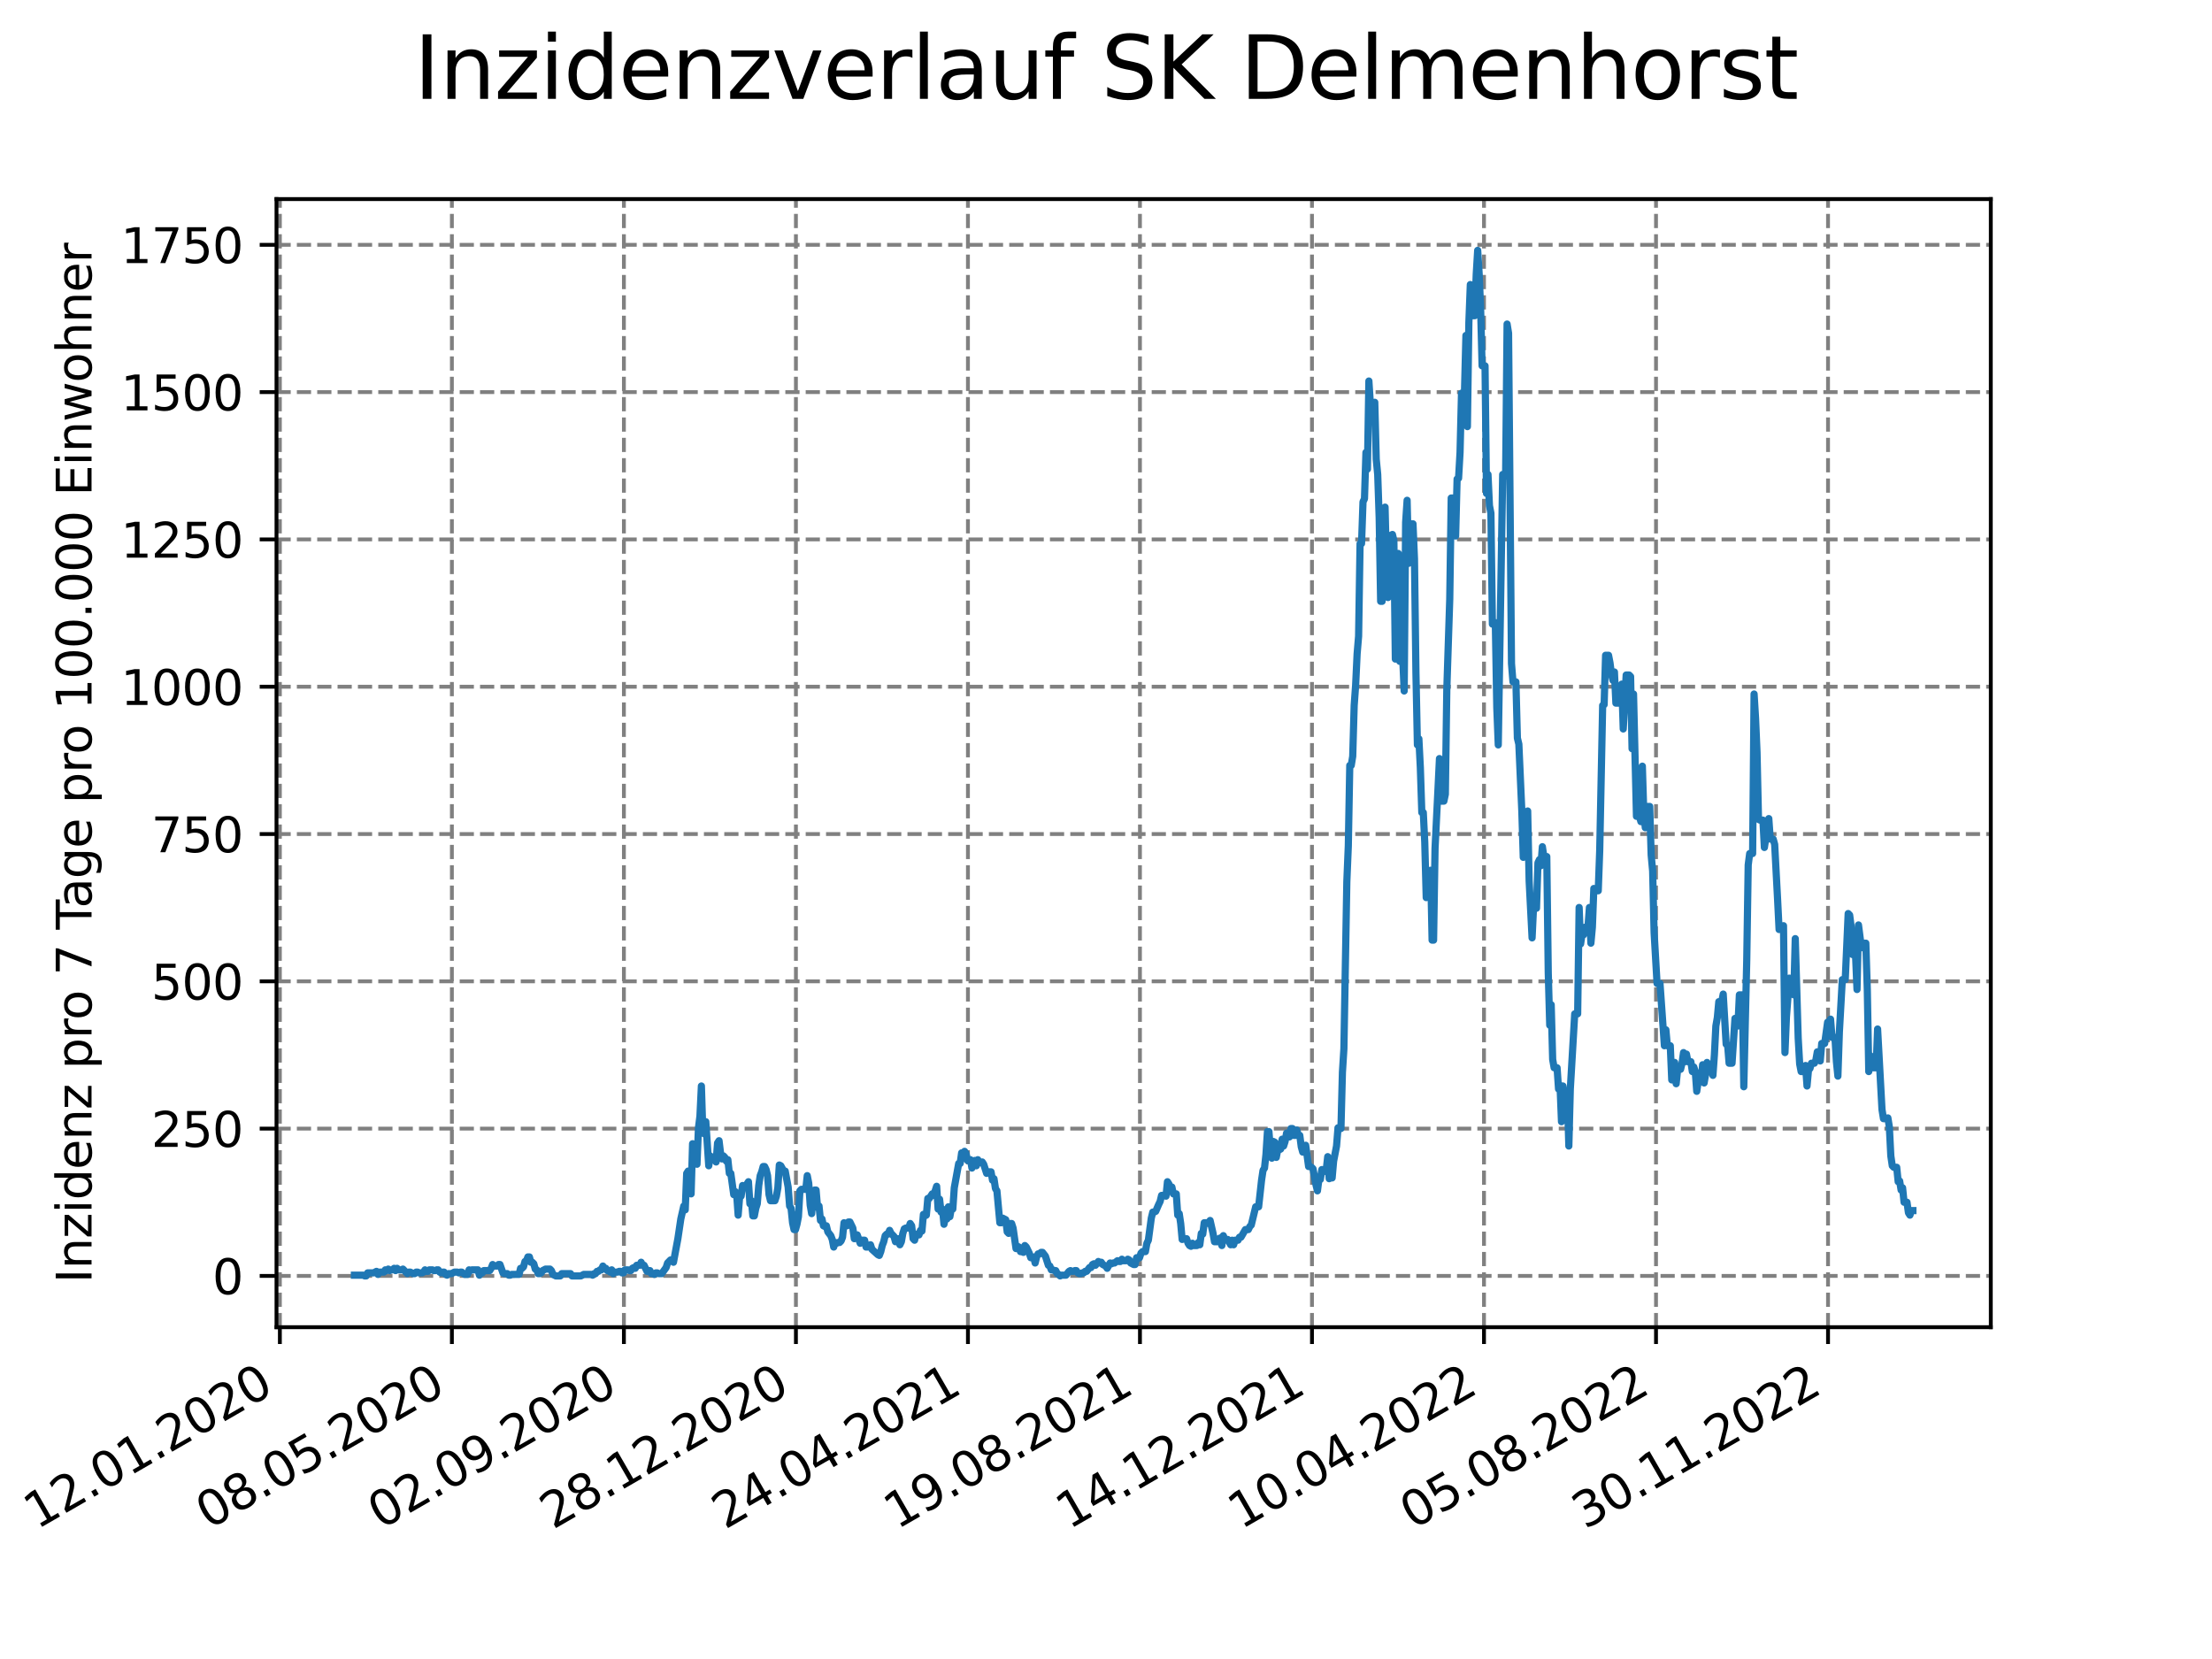 <?xml version="1.0" encoding="utf-8" standalone="no"?>
<!DOCTYPE svg PUBLIC "-//W3C//DTD SVG 1.1//EN"
  "http://www.w3.org/Graphics/SVG/1.1/DTD/svg11.dtd">
<svg xmlns:xlink="http://www.w3.org/1999/xlink" width="460.8pt" height="345.6pt" viewBox="0 0 460.8 345.6" xmlns="http://www.w3.org/2000/svg" version="1.1">
 <defs>
  <style type="text/css">*{stroke-linejoin: round; stroke-linecap: butt}</style>
 </defs>
 <g id="figure_1">
  <g id="patch_1">
   <path d="M 0 345.6 
L 460.8 345.6 
L 460.8 0 
L 0 0 
z
" style="fill: #ffffff"/>
  </g>
  <g id="axes_1">
   <g id="patch_2">
    <path d="M 57.6 276.48 
L 414.72 276.48 
L 414.72 41.472 
L 57.6 41.472 
z
" style="fill: #ffffff"/>
   </g>
   <g id="matplotlib.axis_1">
    <g id="xtick_1">
     <g id="line2d_1">
      <path d="M 58.302 276.48 
L 58.302 41.472 
" clip-path="url(#p09c50f0d40)" style="fill: none; stroke-dasharray: 2.96,1.28; stroke-dashoffset: 0; stroke: #808080; stroke-width: 0.8"/>
     </g>
     <g id="line2d_2">
      <defs>
       <path id="m607dbea202" d="M 0 0 
L 0 3.5 
" style="stroke: #000000; stroke-width: 0.8"/>
      </defs>
      <g>
       <use xlink:href="#m607dbea202" x="58.302" y="276.48" style="stroke: #000000; stroke-width: 0.8"/>
      </g>
     </g>
     <g id="text_1">
      <!-- 12.01.2020 -->
      <g transform="translate(7.677 318.689) rotate(-30) scale(0.1 -0.1)">
       <defs>
        <path id="DejaVuSans-31" d="M 794 531 
L 1825 531 
L 1825 4091 
L 703 3866 
L 703 4441 
L 1819 4666 
L 2450 4666 
L 2450 531 
L 3481 531 
L 3481 0 
L 794 0 
L 794 531 
z
" transform="scale(0.016)"/>
        <path id="DejaVuSans-32" d="M 1228 531 
L 3431 531 
L 3431 0 
L 469 0 
L 469 531 
Q 828 903 1448 1529 
Q 2069 2156 2228 2338 
Q 2531 2678 2651 2914 
Q 2772 3150 2772 3378 
Q 2772 3750 2511 3984 
Q 2250 4219 1831 4219 
Q 1534 4219 1204 4116 
Q 875 4013 500 3803 
L 500 4441 
Q 881 4594 1212 4672 
Q 1544 4750 1819 4750 
Q 2544 4750 2975 4387 
Q 3406 4025 3406 3419 
Q 3406 3131 3298 2873 
Q 3191 2616 2906 2266 
Q 2828 2175 2409 1742 
Q 1991 1309 1228 531 
z
" transform="scale(0.016)"/>
        <path id="DejaVuSans-2e" d="M 684 794 
L 1344 794 
L 1344 0 
L 684 0 
L 684 794 
z
" transform="scale(0.016)"/>
        <path id="DejaVuSans-30" d="M 2034 4250 
Q 1547 4250 1301 3770 
Q 1056 3291 1056 2328 
Q 1056 1369 1301 889 
Q 1547 409 2034 409 
Q 2525 409 2770 889 
Q 3016 1369 3016 2328 
Q 3016 3291 2770 3770 
Q 2525 4250 2034 4250 
z
M 2034 4750 
Q 2819 4750 3233 4129 
Q 3647 3509 3647 2328 
Q 3647 1150 3233 529 
Q 2819 -91 2034 -91 
Q 1250 -91 836 529 
Q 422 1150 422 2328 
Q 422 3509 836 4129 
Q 1250 4750 2034 4750 
z
" transform="scale(0.016)"/>
       </defs>
       <use xlink:href="#DejaVuSans-31"/>
       <use xlink:href="#DejaVuSans-32" x="63.623"/>
       <use xlink:href="#DejaVuSans-2e" x="127.246"/>
       <use xlink:href="#DejaVuSans-30" x="159.033"/>
       <use xlink:href="#DejaVuSans-31" x="222.656"/>
       <use xlink:href="#DejaVuSans-2e" x="286.279"/>
       <use xlink:href="#DejaVuSans-32" x="318.066"/>
       <use xlink:href="#DejaVuSans-30" x="381.689"/>
       <use xlink:href="#DejaVuSans-32" x="445.312"/>
       <use xlink:href="#DejaVuSans-30" x="508.936"/>
      </g>
     </g>
    </g>
    <g id="xtick_2">
     <g id="line2d_3">
      <path d="M 94.136 276.48 
L 94.136 41.472 
" clip-path="url(#p09c50f0d40)" style="fill: none; stroke-dasharray: 2.96,1.28; stroke-dashoffset: 0; stroke: #808080; stroke-width: 0.8"/>
     </g>
     <g id="line2d_4">
      <g>
       <use xlink:href="#m607dbea202" x="94.136" y="276.48" style="stroke: #000000; stroke-width: 0.8"/>
      </g>
     </g>
     <g id="text_2">
      <!-- 08.05.2020 -->
      <g transform="translate(43.511 318.689) rotate(-30) scale(0.1 -0.1)">
       <defs>
        <path id="DejaVuSans-38" d="M 2034 2216 
Q 1584 2216 1326 1975 
Q 1069 1734 1069 1313 
Q 1069 891 1326 650 
Q 1584 409 2034 409 
Q 2484 409 2743 651 
Q 3003 894 3003 1313 
Q 3003 1734 2745 1975 
Q 2488 2216 2034 2216 
z
M 1403 2484 
Q 997 2584 770 2862 
Q 544 3141 544 3541 
Q 544 4100 942 4425 
Q 1341 4750 2034 4750 
Q 2731 4750 3128 4425 
Q 3525 4100 3525 3541 
Q 3525 3141 3298 2862 
Q 3072 2584 2669 2484 
Q 3125 2378 3379 2068 
Q 3634 1759 3634 1313 
Q 3634 634 3220 271 
Q 2806 -91 2034 -91 
Q 1263 -91 848 271 
Q 434 634 434 1313 
Q 434 1759 690 2068 
Q 947 2378 1403 2484 
z
M 1172 3481 
Q 1172 3119 1398 2916 
Q 1625 2713 2034 2713 
Q 2441 2713 2670 2916 
Q 2900 3119 2900 3481 
Q 2900 3844 2670 4047 
Q 2441 4250 2034 4250 
Q 1625 4250 1398 4047 
Q 1172 3844 1172 3481 
z
" transform="scale(0.016)"/>
        <path id="DejaVuSans-35" d="M 691 4666 
L 3169 4666 
L 3169 4134 
L 1269 4134 
L 1269 2991 
Q 1406 3038 1543 3061 
Q 1681 3084 1819 3084 
Q 2600 3084 3056 2656 
Q 3513 2228 3513 1497 
Q 3513 744 3044 326 
Q 2575 -91 1722 -91 
Q 1428 -91 1123 -41 
Q 819 9 494 109 
L 494 744 
Q 775 591 1075 516 
Q 1375 441 1709 441 
Q 2250 441 2565 725 
Q 2881 1009 2881 1497 
Q 2881 1984 2565 2268 
Q 2250 2553 1709 2553 
Q 1456 2553 1204 2497 
Q 953 2441 691 2322 
L 691 4666 
z
" transform="scale(0.016)"/>
       </defs>
       <use xlink:href="#DejaVuSans-30"/>
       <use xlink:href="#DejaVuSans-38" x="63.623"/>
       <use xlink:href="#DejaVuSans-2e" x="127.246"/>
       <use xlink:href="#DejaVuSans-30" x="159.033"/>
       <use xlink:href="#DejaVuSans-35" x="222.656"/>
       <use xlink:href="#DejaVuSans-2e" x="286.279"/>
       <use xlink:href="#DejaVuSans-32" x="318.066"/>
       <use xlink:href="#DejaVuSans-30" x="381.689"/>
       <use xlink:href="#DejaVuSans-32" x="445.312"/>
       <use xlink:href="#DejaVuSans-30" x="508.936"/>
      </g>
     </g>
    </g>
    <g id="xtick_3">
     <g id="line2d_5">
      <path d="M 129.971 276.48 
L 129.971 41.472 
" clip-path="url(#p09c50f0d40)" style="fill: none; stroke-dasharray: 2.96,1.28; stroke-dashoffset: 0; stroke: #808080; stroke-width: 0.8"/>
     </g>
     <g id="line2d_6">
      <g>
       <use xlink:href="#m607dbea202" x="129.971" y="276.48" style="stroke: #000000; stroke-width: 0.8"/>
      </g>
     </g>
     <g id="text_3">
      <!-- 02.09.2020 -->
      <g transform="translate(79.346 318.689) rotate(-30) scale(0.1 -0.1)">
       <defs>
        <path id="DejaVuSans-39" d="M 703 97 
L 703 672 
Q 941 559 1184 500 
Q 1428 441 1663 441 
Q 2288 441 2617 861 
Q 2947 1281 2994 2138 
Q 2813 1869 2534 1725 
Q 2256 1581 1919 1581 
Q 1219 1581 811 2004 
Q 403 2428 403 3163 
Q 403 3881 828 4315 
Q 1253 4750 1959 4750 
Q 2769 4750 3195 4129 
Q 3622 3509 3622 2328 
Q 3622 1225 3098 567 
Q 2575 -91 1691 -91 
Q 1453 -91 1209 -44 
Q 966 3 703 97 
z
M 1959 2075 
Q 2384 2075 2632 2365 
Q 2881 2656 2881 3163 
Q 2881 3666 2632 3958 
Q 2384 4250 1959 4250 
Q 1534 4250 1286 3958 
Q 1038 3666 1038 3163 
Q 1038 2656 1286 2365 
Q 1534 2075 1959 2075 
z
" transform="scale(0.016)"/>
       </defs>
       <use xlink:href="#DejaVuSans-30"/>
       <use xlink:href="#DejaVuSans-32" x="63.623"/>
       <use xlink:href="#DejaVuSans-2e" x="127.246"/>
       <use xlink:href="#DejaVuSans-30" x="159.033"/>
       <use xlink:href="#DejaVuSans-39" x="222.656"/>
       <use xlink:href="#DejaVuSans-2e" x="286.279"/>
       <use xlink:href="#DejaVuSans-32" x="318.066"/>
       <use xlink:href="#DejaVuSans-30" x="381.689"/>
       <use xlink:href="#DejaVuSans-32" x="445.312"/>
       <use xlink:href="#DejaVuSans-30" x="508.936"/>
      </g>
     </g>
    </g>
    <g id="xtick_4">
     <g id="line2d_7">
      <path d="M 165.805 276.48 
L 165.805 41.472 
" clip-path="url(#p09c50f0d40)" style="fill: none; stroke-dasharray: 2.96,1.28; stroke-dashoffset: 0; stroke: #808080; stroke-width: 0.8"/>
     </g>
     <g id="line2d_8">
      <g>
       <use xlink:href="#m607dbea202" x="165.805" y="276.48" style="stroke: #000000; stroke-width: 0.8"/>
      </g>
     </g>
     <g id="text_4">
      <!-- 28.12.2020 -->
      <g transform="translate(115.18 318.689) rotate(-30) scale(0.1 -0.1)">
       <use xlink:href="#DejaVuSans-32"/>
       <use xlink:href="#DejaVuSans-38" x="63.623"/>
       <use xlink:href="#DejaVuSans-2e" x="127.246"/>
       <use xlink:href="#DejaVuSans-31" x="159.033"/>
       <use xlink:href="#DejaVuSans-32" x="222.656"/>
       <use xlink:href="#DejaVuSans-2e" x="286.279"/>
       <use xlink:href="#DejaVuSans-32" x="318.066"/>
       <use xlink:href="#DejaVuSans-30" x="381.689"/>
       <use xlink:href="#DejaVuSans-32" x="445.312"/>
       <use xlink:href="#DejaVuSans-30" x="508.936"/>
      </g>
     </g>
    </g>
    <g id="xtick_5">
     <g id="line2d_9">
      <path d="M 201.64 276.48 
L 201.64 41.472 
" clip-path="url(#p09c50f0d40)" style="fill: none; stroke-dasharray: 2.96,1.28; stroke-dashoffset: 0; stroke: #808080; stroke-width: 0.8"/>
     </g>
     <g id="line2d_10">
      <g>
       <use xlink:href="#m607dbea202" x="201.64" y="276.48" style="stroke: #000000; stroke-width: 0.8"/>
      </g>
     </g>
     <g id="text_5">
      <!-- 24.04.2021 -->
      <g transform="translate(151.015 318.689) rotate(-30) scale(0.1 -0.1)">
       <defs>
        <path id="DejaVuSans-34" d="M 2419 4116 
L 825 1625 
L 2419 1625 
L 2419 4116 
z
M 2253 4666 
L 3047 4666 
L 3047 1625 
L 3713 1625 
L 3713 1100 
L 3047 1100 
L 3047 0 
L 2419 0 
L 2419 1100 
L 313 1100 
L 313 1709 
L 2253 4666 
z
" transform="scale(0.016)"/>
       </defs>
       <use xlink:href="#DejaVuSans-32"/>
       <use xlink:href="#DejaVuSans-34" x="63.623"/>
       <use xlink:href="#DejaVuSans-2e" x="127.246"/>
       <use xlink:href="#DejaVuSans-30" x="159.033"/>
       <use xlink:href="#DejaVuSans-34" x="222.656"/>
       <use xlink:href="#DejaVuSans-2e" x="286.279"/>
       <use xlink:href="#DejaVuSans-32" x="318.066"/>
       <use xlink:href="#DejaVuSans-30" x="381.689"/>
       <use xlink:href="#DejaVuSans-32" x="445.312"/>
       <use xlink:href="#DejaVuSans-31" x="508.936"/>
      </g>
     </g>
    </g>
    <g id="xtick_6">
     <g id="line2d_11">
      <path d="M 237.474 276.48 
L 237.474 41.472 
" clip-path="url(#p09c50f0d40)" style="fill: none; stroke-dasharray: 2.96,1.28; stroke-dashoffset: 0; stroke: #808080; stroke-width: 0.8"/>
     </g>
     <g id="line2d_12">
      <g>
       <use xlink:href="#m607dbea202" x="237.474" y="276.48" style="stroke: #000000; stroke-width: 0.8"/>
      </g>
     </g>
     <g id="text_6">
      <!-- 19.08.2021 -->
      <g transform="translate(186.849 318.689) rotate(-30) scale(0.1 -0.1)">
       <use xlink:href="#DejaVuSans-31"/>
       <use xlink:href="#DejaVuSans-39" x="63.623"/>
       <use xlink:href="#DejaVuSans-2e" x="127.246"/>
       <use xlink:href="#DejaVuSans-30" x="159.033"/>
       <use xlink:href="#DejaVuSans-38" x="222.656"/>
       <use xlink:href="#DejaVuSans-2e" x="286.279"/>
       <use xlink:href="#DejaVuSans-32" x="318.066"/>
       <use xlink:href="#DejaVuSans-30" x="381.689"/>
       <use xlink:href="#DejaVuSans-32" x="445.312"/>
       <use xlink:href="#DejaVuSans-31" x="508.936"/>
      </g>
     </g>
    </g>
    <g id="xtick_7">
     <g id="line2d_13">
      <path d="M 273.309 276.48 
L 273.309 41.472 
" clip-path="url(#p09c50f0d40)" style="fill: none; stroke-dasharray: 2.96,1.28; stroke-dashoffset: 0; stroke: #808080; stroke-width: 0.8"/>
     </g>
     <g id="line2d_14">
      <g>
       <use xlink:href="#m607dbea202" x="273.309" y="276.48" style="stroke: #000000; stroke-width: 0.8"/>
      </g>
     </g>
     <g id="text_7">
      <!-- 14.12.2021 -->
      <g transform="translate(222.684 318.689) rotate(-30) scale(0.1 -0.1)">
       <use xlink:href="#DejaVuSans-31"/>
       <use xlink:href="#DejaVuSans-34" x="63.623"/>
       <use xlink:href="#DejaVuSans-2e" x="127.246"/>
       <use xlink:href="#DejaVuSans-31" x="159.033"/>
       <use xlink:href="#DejaVuSans-32" x="222.656"/>
       <use xlink:href="#DejaVuSans-2e" x="286.279"/>
       <use xlink:href="#DejaVuSans-32" x="318.066"/>
       <use xlink:href="#DejaVuSans-30" x="381.689"/>
       <use xlink:href="#DejaVuSans-32" x="445.312"/>
       <use xlink:href="#DejaVuSans-31" x="508.936"/>
      </g>
     </g>
    </g>
    <g id="xtick_8">
     <g id="line2d_15">
      <path d="M 309.143 276.48 
L 309.143 41.472 
" clip-path="url(#p09c50f0d40)" style="fill: none; stroke-dasharray: 2.96,1.28; stroke-dashoffset: 0; stroke: #808080; stroke-width: 0.8"/>
     </g>
     <g id="line2d_16">
      <g>
       <use xlink:href="#m607dbea202" x="309.143" y="276.48" style="stroke: #000000; stroke-width: 0.8"/>
      </g>
     </g>
     <g id="text_8">
      <!-- 10.04.2022 -->
      <g transform="translate(258.518 318.689) rotate(-30) scale(0.1 -0.1)">
       <use xlink:href="#DejaVuSans-31"/>
       <use xlink:href="#DejaVuSans-30" x="63.623"/>
       <use xlink:href="#DejaVuSans-2e" x="127.246"/>
       <use xlink:href="#DejaVuSans-30" x="159.033"/>
       <use xlink:href="#DejaVuSans-34" x="222.656"/>
       <use xlink:href="#DejaVuSans-2e" x="286.279"/>
       <use xlink:href="#DejaVuSans-32" x="318.066"/>
       <use xlink:href="#DejaVuSans-30" x="381.689"/>
       <use xlink:href="#DejaVuSans-32" x="445.312"/>
       <use xlink:href="#DejaVuSans-32" x="508.936"/>
      </g>
     </g>
    </g>
    <g id="xtick_9">
     <g id="line2d_17">
      <path d="M 344.978 276.48 
L 344.978 41.472 
" clip-path="url(#p09c50f0d40)" style="fill: none; stroke-dasharray: 2.96,1.28; stroke-dashoffset: 0; stroke: #808080; stroke-width: 0.8"/>
     </g>
     <g id="line2d_18">
      <g>
       <use xlink:href="#m607dbea202" x="344.978" y="276.48" style="stroke: #000000; stroke-width: 0.8"/>
      </g>
     </g>
     <g id="text_9">
      <!-- 05.08.2022 -->
      <g transform="translate(294.353 318.689) rotate(-30) scale(0.1 -0.1)">
       <use xlink:href="#DejaVuSans-30"/>
       <use xlink:href="#DejaVuSans-35" x="63.623"/>
       <use xlink:href="#DejaVuSans-2e" x="127.246"/>
       <use xlink:href="#DejaVuSans-30" x="159.033"/>
       <use xlink:href="#DejaVuSans-38" x="222.656"/>
       <use xlink:href="#DejaVuSans-2e" x="286.279"/>
       <use xlink:href="#DejaVuSans-32" x="318.066"/>
       <use xlink:href="#DejaVuSans-30" x="381.689"/>
       <use xlink:href="#DejaVuSans-32" x="445.312"/>
       <use xlink:href="#DejaVuSans-32" x="508.936"/>
      </g>
     </g>
    </g>
    <g id="xtick_10">
     <g id="line2d_19">
      <path d="M 380.812 276.48 
L 380.812 41.472 
" clip-path="url(#p09c50f0d40)" style="fill: none; stroke-dasharray: 2.96,1.28; stroke-dashoffset: 0; stroke: #808080; stroke-width: 0.8"/>
     </g>
     <g id="line2d_20">
      <g>
       <use xlink:href="#m607dbea202" x="380.812" y="276.48" style="stroke: #000000; stroke-width: 0.8"/>
      </g>
     </g>
     <g id="text_10">
      <!-- 30.11.2022 -->
      <g transform="translate(330.187 318.689) rotate(-30) scale(0.1 -0.1)">
       <defs>
        <path id="DejaVuSans-33" d="M 2597 2516 
Q 3050 2419 3304 2112 
Q 3559 1806 3559 1356 
Q 3559 666 3084 287 
Q 2609 -91 1734 -91 
Q 1441 -91 1130 -33 
Q 819 25 488 141 
L 488 750 
Q 750 597 1062 519 
Q 1375 441 1716 441 
Q 2309 441 2620 675 
Q 2931 909 2931 1356 
Q 2931 1769 2642 2001 
Q 2353 2234 1838 2234 
L 1294 2234 
L 1294 2753 
L 1863 2753 
Q 2328 2753 2575 2939 
Q 2822 3125 2822 3475 
Q 2822 3834 2567 4026 
Q 2313 4219 1838 4219 
Q 1578 4219 1281 4162 
Q 984 4106 628 3988 
L 628 4550 
Q 988 4650 1302 4700 
Q 1616 4750 1894 4750 
Q 2613 4750 3031 4423 
Q 3450 4097 3450 3541 
Q 3450 3153 3228 2886 
Q 3006 2619 2597 2516 
z
" transform="scale(0.016)"/>
       </defs>
       <use xlink:href="#DejaVuSans-33"/>
       <use xlink:href="#DejaVuSans-30" x="63.623"/>
       <use xlink:href="#DejaVuSans-2e" x="127.246"/>
       <use xlink:href="#DejaVuSans-31" x="159.033"/>
       <use xlink:href="#DejaVuSans-31" x="222.656"/>
       <use xlink:href="#DejaVuSans-2e" x="286.279"/>
       <use xlink:href="#DejaVuSans-32" x="318.066"/>
       <use xlink:href="#DejaVuSans-30" x="381.689"/>
       <use xlink:href="#DejaVuSans-32" x="445.312"/>
       <use xlink:href="#DejaVuSans-32" x="508.936"/>
      </g>
     </g>
    </g>
   </g>
   <g id="matplotlib.axis_2">
    <g id="ytick_1">
     <g id="line2d_21">
      <path d="M 57.6 265.798 
L 414.72 265.798 
" clip-path="url(#p09c50f0d40)" style="fill: none; stroke-dasharray: 2.96,1.28; stroke-dashoffset: 0; stroke: #808080; stroke-width: 0.8"/>
     </g>
     <g id="line2d_22">
      <defs>
       <path id="me71eaefc91" d="M 0 0 
L -3.5 0 
" style="stroke: #000000; stroke-width: 0.8"/>
      </defs>
      <g>
       <use xlink:href="#me71eaefc91" x="57.6" y="265.798" style="stroke: #000000; stroke-width: 0.8"/>
      </g>
     </g>
     <g id="text_11">
      <!-- 0 -->
      <g transform="translate(44.237 269.597) scale(0.1 -0.1)">
       <use xlink:href="#DejaVuSans-30"/>
      </g>
     </g>
    </g>
    <g id="ytick_2">
     <g id="line2d_23">
      <path d="M 57.6 235.113 
L 414.72 235.113 
" clip-path="url(#p09c50f0d40)" style="fill: none; stroke-dasharray: 2.96,1.28; stroke-dashoffset: 0; stroke: #808080; stroke-width: 0.8"/>
     </g>
     <g id="line2d_24">
      <g>
       <use xlink:href="#me71eaefc91" x="57.6" y="235.113" style="stroke: #000000; stroke-width: 0.8"/>
      </g>
     </g>
     <g id="text_12">
      <!-- 250 -->
      <g transform="translate(31.512 238.912) scale(0.1 -0.1)">
       <use xlink:href="#DejaVuSans-32"/>
       <use xlink:href="#DejaVuSans-35" x="63.623"/>
       <use xlink:href="#DejaVuSans-30" x="127.246"/>
      </g>
     </g>
    </g>
    <g id="ytick_3">
     <g id="line2d_25">
      <path d="M 57.6 204.427 
L 414.72 204.427 
" clip-path="url(#p09c50f0d40)" style="fill: none; stroke-dasharray: 2.96,1.28; stroke-dashoffset: 0; stroke: #808080; stroke-width: 0.8"/>
     </g>
     <g id="line2d_26">
      <g>
       <use xlink:href="#me71eaefc91" x="57.6" y="204.427" style="stroke: #000000; stroke-width: 0.8"/>
      </g>
     </g>
     <g id="text_13">
      <!-- 500 -->
      <g transform="translate(31.512 208.227) scale(0.1 -0.1)">
       <use xlink:href="#DejaVuSans-35"/>
       <use xlink:href="#DejaVuSans-30" x="63.623"/>
       <use xlink:href="#DejaVuSans-30" x="127.246"/>
      </g>
     </g>
    </g>
    <g id="ytick_4">
     <g id="line2d_27">
      <path d="M 57.6 173.742 
L 414.72 173.742 
" clip-path="url(#p09c50f0d40)" style="fill: none; stroke-dasharray: 2.96,1.28; stroke-dashoffset: 0; stroke: #808080; stroke-width: 0.8"/>
     </g>
     <g id="line2d_28">
      <g>
       <use xlink:href="#me71eaefc91" x="57.6" y="173.742" style="stroke: #000000; stroke-width: 0.8"/>
      </g>
     </g>
     <g id="text_14">
      <!-- 750 -->
      <g transform="translate(31.512 177.542) scale(0.1 -0.1)">
       <defs>
        <path id="DejaVuSans-37" d="M 525 4666 
L 3525 4666 
L 3525 4397 
L 1831 0 
L 1172 0 
L 2766 4134 
L 525 4134 
L 525 4666 
z
" transform="scale(0.016)"/>
       </defs>
       <use xlink:href="#DejaVuSans-37"/>
       <use xlink:href="#DejaVuSans-35" x="63.623"/>
       <use xlink:href="#DejaVuSans-30" x="127.246"/>
      </g>
     </g>
    </g>
    <g id="ytick_5">
     <g id="line2d_29">
      <path d="M 57.6 143.057 
L 414.72 143.057 
" clip-path="url(#p09c50f0d40)" style="fill: none; stroke-dasharray: 2.96,1.28; stroke-dashoffset: 0; stroke: #808080; stroke-width: 0.8"/>
     </g>
     <g id="line2d_30">
      <g>
       <use xlink:href="#me71eaefc91" x="57.6" y="143.057" style="stroke: #000000; stroke-width: 0.8"/>
      </g>
     </g>
     <g id="text_15">
      <!-- 1000 -->
      <g transform="translate(25.15 146.856) scale(0.1 -0.1)">
       <use xlink:href="#DejaVuSans-31"/>
       <use xlink:href="#DejaVuSans-30" x="63.623"/>
       <use xlink:href="#DejaVuSans-30" x="127.246"/>
       <use xlink:href="#DejaVuSans-30" x="190.869"/>
      </g>
     </g>
    </g>
    <g id="ytick_6">
     <g id="line2d_31">
      <path d="M 57.6 112.372 
L 414.72 112.372 
" clip-path="url(#p09c50f0d40)" style="fill: none; stroke-dasharray: 2.96,1.28; stroke-dashoffset: 0; stroke: #808080; stroke-width: 0.8"/>
     </g>
     <g id="line2d_32">
      <g>
       <use xlink:href="#me71eaefc91" x="57.6" y="112.372" style="stroke: #000000; stroke-width: 0.8"/>
      </g>
     </g>
     <g id="text_16">
      <!-- 1250 -->
      <g transform="translate(25.15 116.171) scale(0.1 -0.1)">
       <use xlink:href="#DejaVuSans-31"/>
       <use xlink:href="#DejaVuSans-32" x="63.623"/>
       <use xlink:href="#DejaVuSans-35" x="127.246"/>
       <use xlink:href="#DejaVuSans-30" x="190.869"/>
      </g>
     </g>
    </g>
    <g id="ytick_7">
     <g id="line2d_33">
      <path d="M 57.6 81.687 
L 414.72 81.687 
" clip-path="url(#p09c50f0d40)" style="fill: none; stroke-dasharray: 2.96,1.28; stroke-dashoffset: 0; stroke: #808080; stroke-width: 0.8"/>
     </g>
     <g id="line2d_34">
      <g>
       <use xlink:href="#me71eaefc91" x="57.6" y="81.687" style="stroke: #000000; stroke-width: 0.8"/>
      </g>
     </g>
     <g id="text_17">
      <!-- 1500 -->
      <g transform="translate(25.15 85.486) scale(0.1 -0.1)">
       <use xlink:href="#DejaVuSans-31"/>
       <use xlink:href="#DejaVuSans-35" x="63.623"/>
       <use xlink:href="#DejaVuSans-30" x="127.246"/>
       <use xlink:href="#DejaVuSans-30" x="190.869"/>
      </g>
     </g>
    </g>
    <g id="ytick_8">
     <g id="line2d_35">
      <path d="M 57.6 51.002 
L 414.72 51.002 
" clip-path="url(#p09c50f0d40)" style="fill: none; stroke-dasharray: 2.96,1.28; stroke-dashoffset: 0; stroke: #808080; stroke-width: 0.8"/>
     </g>
     <g id="line2d_36">
      <g>
       <use xlink:href="#me71eaefc91" x="57.6" y="51.002" style="stroke: #000000; stroke-width: 0.8"/>
      </g>
     </g>
     <g id="text_18">
      <!-- 1750 -->
      <g transform="translate(25.15 54.801) scale(0.1 -0.1)">
       <use xlink:href="#DejaVuSans-31"/>
       <use xlink:href="#DejaVuSans-37" x="63.623"/>
       <use xlink:href="#DejaVuSans-35" x="127.246"/>
       <use xlink:href="#DejaVuSans-30" x="190.869"/>
      </g>
     </g>
    </g>
    <g id="text_19">
     <!-- Inzidenz pro 7 Tage pro 100.000 Einwohner -->
     <g transform="translate(19.07 267.301) rotate(-90) scale(0.1 -0.1)">
      <defs>
       <path id="DejaVuSans-49" d="M 628 4666 
L 1259 4666 
L 1259 0 
L 628 0 
L 628 4666 
z
" transform="scale(0.016)"/>
       <path id="DejaVuSans-6e" d="M 3513 2113 
L 3513 0 
L 2938 0 
L 2938 2094 
Q 2938 2591 2744 2837 
Q 2550 3084 2163 3084 
Q 1697 3084 1428 2787 
Q 1159 2491 1159 1978 
L 1159 0 
L 581 0 
L 581 3500 
L 1159 3500 
L 1159 2956 
Q 1366 3272 1645 3428 
Q 1925 3584 2291 3584 
Q 2894 3584 3203 3211 
Q 3513 2838 3513 2113 
z
" transform="scale(0.016)"/>
       <path id="DejaVuSans-7a" d="M 353 3500 
L 3084 3500 
L 3084 2975 
L 922 459 
L 3084 459 
L 3084 0 
L 275 0 
L 275 525 
L 2438 3041 
L 353 3041 
L 353 3500 
z
" transform="scale(0.016)"/>
       <path id="DejaVuSans-69" d="M 603 3500 
L 1178 3500 
L 1178 0 
L 603 0 
L 603 3500 
z
M 603 4863 
L 1178 4863 
L 1178 4134 
L 603 4134 
L 603 4863 
z
" transform="scale(0.016)"/>
       <path id="DejaVuSans-64" d="M 2906 2969 
L 2906 4863 
L 3481 4863 
L 3481 0 
L 2906 0 
L 2906 525 
Q 2725 213 2448 61 
Q 2172 -91 1784 -91 
Q 1150 -91 751 415 
Q 353 922 353 1747 
Q 353 2572 751 3078 
Q 1150 3584 1784 3584 
Q 2172 3584 2448 3432 
Q 2725 3281 2906 2969 
z
M 947 1747 
Q 947 1113 1208 752 
Q 1469 391 1925 391 
Q 2381 391 2643 752 
Q 2906 1113 2906 1747 
Q 2906 2381 2643 2742 
Q 2381 3103 1925 3103 
Q 1469 3103 1208 2742 
Q 947 2381 947 1747 
z
" transform="scale(0.016)"/>
       <path id="DejaVuSans-65" d="M 3597 1894 
L 3597 1613 
L 953 1613 
Q 991 1019 1311 708 
Q 1631 397 2203 397 
Q 2534 397 2845 478 
Q 3156 559 3463 722 
L 3463 178 
Q 3153 47 2828 -22 
Q 2503 -91 2169 -91 
Q 1331 -91 842 396 
Q 353 884 353 1716 
Q 353 2575 817 3079 
Q 1281 3584 2069 3584 
Q 2775 3584 3186 3129 
Q 3597 2675 3597 1894 
z
M 3022 2063 
Q 3016 2534 2758 2815 
Q 2500 3097 2075 3097 
Q 1594 3097 1305 2825 
Q 1016 2553 972 2059 
L 3022 2063 
z
" transform="scale(0.016)"/>
       <path id="DejaVuSans-20" transform="scale(0.016)"/>
       <path id="DejaVuSans-70" d="M 1159 525 
L 1159 -1331 
L 581 -1331 
L 581 3500 
L 1159 3500 
L 1159 2969 
Q 1341 3281 1617 3432 
Q 1894 3584 2278 3584 
Q 2916 3584 3314 3078 
Q 3713 2572 3713 1747 
Q 3713 922 3314 415 
Q 2916 -91 2278 -91 
Q 1894 -91 1617 61 
Q 1341 213 1159 525 
z
M 3116 1747 
Q 3116 2381 2855 2742 
Q 2594 3103 2138 3103 
Q 1681 3103 1420 2742 
Q 1159 2381 1159 1747 
Q 1159 1113 1420 752 
Q 1681 391 2138 391 
Q 2594 391 2855 752 
Q 3116 1113 3116 1747 
z
" transform="scale(0.016)"/>
       <path id="DejaVuSans-72" d="M 2631 2963 
Q 2534 3019 2420 3045 
Q 2306 3072 2169 3072 
Q 1681 3072 1420 2755 
Q 1159 2438 1159 1844 
L 1159 0 
L 581 0 
L 581 3500 
L 1159 3500 
L 1159 2956 
Q 1341 3275 1631 3429 
Q 1922 3584 2338 3584 
Q 2397 3584 2469 3576 
Q 2541 3569 2628 3553 
L 2631 2963 
z
" transform="scale(0.016)"/>
       <path id="DejaVuSans-6f" d="M 1959 3097 
Q 1497 3097 1228 2736 
Q 959 2375 959 1747 
Q 959 1119 1226 758 
Q 1494 397 1959 397 
Q 2419 397 2687 759 
Q 2956 1122 2956 1747 
Q 2956 2369 2687 2733 
Q 2419 3097 1959 3097 
z
M 1959 3584 
Q 2709 3584 3137 3096 
Q 3566 2609 3566 1747 
Q 3566 888 3137 398 
Q 2709 -91 1959 -91 
Q 1206 -91 779 398 
Q 353 888 353 1747 
Q 353 2609 779 3096 
Q 1206 3584 1959 3584 
z
" transform="scale(0.016)"/>
       <path id="DejaVuSans-54" d="M -19 4666 
L 3928 4666 
L 3928 4134 
L 2272 4134 
L 2272 0 
L 1638 0 
L 1638 4134 
L -19 4134 
L -19 4666 
z
" transform="scale(0.016)"/>
       <path id="DejaVuSans-61" d="M 2194 1759 
Q 1497 1759 1228 1600 
Q 959 1441 959 1056 
Q 959 750 1161 570 
Q 1363 391 1709 391 
Q 2188 391 2477 730 
Q 2766 1069 2766 1631 
L 2766 1759 
L 2194 1759 
z
M 3341 1997 
L 3341 0 
L 2766 0 
L 2766 531 
Q 2569 213 2275 61 
Q 1981 -91 1556 -91 
Q 1019 -91 701 211 
Q 384 513 384 1019 
Q 384 1609 779 1909 
Q 1175 2209 1959 2209 
L 2766 2209 
L 2766 2266 
Q 2766 2663 2505 2880 
Q 2244 3097 1772 3097 
Q 1472 3097 1187 3025 
Q 903 2953 641 2809 
L 641 3341 
Q 956 3463 1253 3523 
Q 1550 3584 1831 3584 
Q 2591 3584 2966 3190 
Q 3341 2797 3341 1997 
z
" transform="scale(0.016)"/>
       <path id="DejaVuSans-67" d="M 2906 1791 
Q 2906 2416 2648 2759 
Q 2391 3103 1925 3103 
Q 1463 3103 1205 2759 
Q 947 2416 947 1791 
Q 947 1169 1205 825 
Q 1463 481 1925 481 
Q 2391 481 2648 825 
Q 2906 1169 2906 1791 
z
M 3481 434 
Q 3481 -459 3084 -895 
Q 2688 -1331 1869 -1331 
Q 1566 -1331 1297 -1286 
Q 1028 -1241 775 -1147 
L 775 -588 
Q 1028 -725 1275 -790 
Q 1522 -856 1778 -856 
Q 2344 -856 2625 -561 
Q 2906 -266 2906 331 
L 2906 616 
Q 2728 306 2450 153 
Q 2172 0 1784 0 
Q 1141 0 747 490 
Q 353 981 353 1791 
Q 353 2603 747 3093 
Q 1141 3584 1784 3584 
Q 2172 3584 2450 3431 
Q 2728 3278 2906 2969 
L 2906 3500 
L 3481 3500 
L 3481 434 
z
" transform="scale(0.016)"/>
       <path id="DejaVuSans-45" d="M 628 4666 
L 3578 4666 
L 3578 4134 
L 1259 4134 
L 1259 2753 
L 3481 2753 
L 3481 2222 
L 1259 2222 
L 1259 531 
L 3634 531 
L 3634 0 
L 628 0 
L 628 4666 
z
" transform="scale(0.016)"/>
       <path id="DejaVuSans-77" d="M 269 3500 
L 844 3500 
L 1563 769 
L 2278 3500 
L 2956 3500 
L 3675 769 
L 4391 3500 
L 4966 3500 
L 4050 0 
L 3372 0 
L 2619 2869 
L 1863 0 
L 1184 0 
L 269 3500 
z
" transform="scale(0.016)"/>
       <path id="DejaVuSans-68" d="M 3513 2113 
L 3513 0 
L 2938 0 
L 2938 2094 
Q 2938 2591 2744 2837 
Q 2550 3084 2163 3084 
Q 1697 3084 1428 2787 
Q 1159 2491 1159 1978 
L 1159 0 
L 581 0 
L 581 4863 
L 1159 4863 
L 1159 2956 
Q 1366 3272 1645 3428 
Q 1925 3584 2291 3584 
Q 2894 3584 3203 3211 
Q 3513 2838 3513 2113 
z
" transform="scale(0.016)"/>
      </defs>
      <use xlink:href="#DejaVuSans-49"/>
      <use xlink:href="#DejaVuSans-6e" x="29.492"/>
      <use xlink:href="#DejaVuSans-7a" x="92.871"/>
      <use xlink:href="#DejaVuSans-69" x="145.361"/>
      <use xlink:href="#DejaVuSans-64" x="173.145"/>
      <use xlink:href="#DejaVuSans-65" x="236.621"/>
      <use xlink:href="#DejaVuSans-6e" x="298.145"/>
      <use xlink:href="#DejaVuSans-7a" x="361.523"/>
      <use xlink:href="#DejaVuSans-20" x="414.014"/>
      <use xlink:href="#DejaVuSans-70" x="445.801"/>
      <use xlink:href="#DejaVuSans-72" x="509.277"/>
      <use xlink:href="#DejaVuSans-6f" x="548.141"/>
      <use xlink:href="#DejaVuSans-20" x="609.322"/>
      <use xlink:href="#DejaVuSans-37" x="641.109"/>
      <use xlink:href="#DejaVuSans-20" x="704.732"/>
      <use xlink:href="#DejaVuSans-54" x="736.52"/>
      <use xlink:href="#DejaVuSans-61" x="781.104"/>
      <use xlink:href="#DejaVuSans-67" x="842.383"/>
      <use xlink:href="#DejaVuSans-65" x="905.859"/>
      <use xlink:href="#DejaVuSans-20" x="967.383"/>
      <use xlink:href="#DejaVuSans-70" x="999.17"/>
      <use xlink:href="#DejaVuSans-72" x="1062.646"/>
      <use xlink:href="#DejaVuSans-6f" x="1101.51"/>
      <use xlink:href="#DejaVuSans-20" x="1162.691"/>
      <use xlink:href="#DejaVuSans-31" x="1194.479"/>
      <use xlink:href="#DejaVuSans-30" x="1258.102"/>
      <use xlink:href="#DejaVuSans-30" x="1321.725"/>
      <use xlink:href="#DejaVuSans-2e" x="1385.348"/>
      <use xlink:href="#DejaVuSans-30" x="1417.135"/>
      <use xlink:href="#DejaVuSans-30" x="1480.758"/>
      <use xlink:href="#DejaVuSans-30" x="1544.381"/>
      <use xlink:href="#DejaVuSans-20" x="1608.004"/>
      <use xlink:href="#DejaVuSans-45" x="1639.791"/>
      <use xlink:href="#DejaVuSans-69" x="1702.975"/>
      <use xlink:href="#DejaVuSans-6e" x="1730.758"/>
      <use xlink:href="#DejaVuSans-77" x="1794.137"/>
      <use xlink:href="#DejaVuSans-6f" x="1875.924"/>
      <use xlink:href="#DejaVuSans-68" x="1937.105"/>
      <use xlink:href="#DejaVuSans-6e" x="2000.484"/>
      <use xlink:href="#DejaVuSans-65" x="2063.863"/>
      <use xlink:href="#DejaVuSans-72" x="2125.387"/>
     </g>
    </g>
   </g>
   <g id="line2d_37">
    <path d="M 73.833 265.64 
L 75.67 265.64 
L 75.977 265.798 
L 76.283 265.798 
L 76.589 265.165 
L 77.814 265.165 
L 78.427 264.848 
L 78.733 265.481 
L 79.039 265.007 
L 79.958 265.007 
L 80.265 264.532 
L 80.571 264.69 
L 80.877 264.374 
L 81.183 264.69 
L 81.49 264.532 
L 81.796 264.532 
L 82.102 264.215 
L 82.409 264.69 
L 82.715 264.215 
L 83.021 264.532 
L 83.634 264.532 
L 83.94 264.374 
L 84.859 265.323 
L 85.165 265.007 
L 85.471 265.007 
L 86.084 265.323 
L 86.39 265.323 
L 86.696 265.007 
L 87.003 265.007 
L 87.309 265.165 
L 87.922 265.165 
L 88.228 265.007 
L 88.534 264.532 
L 88.84 264.848 
L 89.147 264.848 
L 89.453 264.532 
L 90.065 264.532 
L 90.372 264.69 
L 90.678 264.69 
L 90.984 264.532 
L 91.291 264.532 
L 91.597 265.007 
L 91.903 265.165 
L 92.209 265.007 
L 92.516 265.007 
L 92.822 265.481 
L 93.128 265.64 
L 93.435 265.323 
L 94.047 265.323 
L 94.66 265.007 
L 95.272 265.007 
L 95.578 265.165 
L 95.885 265.007 
L 96.191 265.007 
L 96.804 265.481 
L 97.416 265.481 
L 97.722 264.532 
L 98.029 264.69 
L 98.335 264.532 
L 99.56 264.532 
L 99.866 265.64 
L 100.173 265.165 
L 100.479 265.165 
L 100.785 264.69 
L 102.01 264.69 
L 102.317 264.215 
L 102.623 263.424 
L 102.929 263.741 
L 103.542 263.741 
L 103.848 263.424 
L 104.154 263.424 
L 104.767 265.165 
L 105.073 265.323 
L 105.686 265.323 
L 105.992 265.64 
L 106.298 265.64 
L 106.604 265.481 
L 108.136 265.481 
L 108.442 264.215 
L 108.748 264.215 
L 109.055 263.899 
L 109.361 262.791 
L 109.667 262.633 
L 109.974 261.841 
L 110.28 261.841 
L 110.586 262.949 
L 110.892 262.949 
L 111.199 263.266 
L 111.505 264.374 
L 111.811 264.532 
L 112.117 265.323 
L 112.424 265.323 
L 112.73 265.165 
L 113.036 264.69 
L 113.649 264.374 
L 114.568 264.374 
L 114.874 264.69 
L 115.18 265.481 
L 115.793 265.798 
L 116.712 265.798 
L 117.018 265.323 
L 118.856 265.323 
L 119.162 265.798 
L 121 265.798 
L 121.612 265.481 
L 123.143 265.481 
L 123.45 265.64 
L 123.756 265.323 
L 124.062 265.323 
L 124.369 264.848 
L 124.675 264.848 
L 124.981 264.532 
L 125.287 264.532 
L 125.594 263.741 
L 125.9 264.215 
L 126.206 264.215 
L 126.513 264.69 
L 126.819 264.69 
L 127.125 265.007 
L 127.431 264.532 
L 127.738 265.323 
L 128.044 265.007 
L 128.656 265.007 
L 128.963 264.848 
L 129.269 264.848 
L 129.575 265.165 
L 129.882 265.165 
L 130.188 264.532 
L 130.8 264.532 
L 131.107 264.69 
L 131.413 264.69 
L 131.719 264.215 
L 132.026 264.057 
L 132.332 264.215 
L 132.638 263.582 
L 133.251 263.582 
L 133.557 262.949 
L 133.863 263.582 
L 134.169 263.582 
L 134.782 264.848 
L 135.088 264.69 
L 135.395 264.69 
L 135.701 265.323 
L 136.007 265.323 
L 136.313 265.481 
L 136.62 265.165 
L 136.926 265.165 
L 137.232 265.323 
L 137.845 265.323 
L 138.764 264.057 
L 139.07 263.107 
L 139.682 262.474 
L 139.989 262.474 
L 140.295 262.949 
L 141.214 258.043 
L 141.826 253.929 
L 142.439 251.238 
L 142.745 252.03 
L 143.052 244.433 
L 143.358 243.959 
L 143.97 248.706 
L 144.277 238.262 
L 144.889 239.686 
L 145.195 242.534 
L 145.502 234.938 
L 145.808 232.564 
L 146.114 226.234 
L 146.421 236.046 
L 146.727 236.204 
L 147.033 233.672 
L 147.646 242.851 
L 147.952 240.794 
L 148.258 241.427 
L 148.565 241.585 
L 148.871 241.427 
L 149.177 242.06 
L 149.483 238.103 
L 149.79 237.629 
L 150.096 240.161 
L 150.402 241.427 
L 150.708 240.794 
L 151.015 241.11 
L 151.321 241.901 
L 151.627 241.585 
L 151.934 244.433 
L 152.24 244.433 
L 152.852 248.865 
L 153.159 248.232 
L 153.465 248.865 
L 153.771 253.137 
L 154.078 249.339 
L 154.384 249.181 
L 154.69 246.966 
L 154.996 247.44 
L 155.609 246.649 
L 155.915 246.174 
L 156.221 250.764 
L 156.528 250.131 
L 156.834 253.296 
L 157.14 253.296 
L 157.447 251.713 
L 157.753 250.764 
L 158.059 246.966 
L 158.365 244.908 
L 158.672 244.117 
L 158.978 243.009 
L 159.284 243.009 
L 159.591 243.642 
L 159.897 244.908 
L 160.203 248.865 
L 160.509 250.131 
L 161.428 250.131 
L 161.734 249.181 
L 162.041 247.44 
L 162.347 242.693 
L 162.653 242.851 
L 163.266 243.959 
L 163.572 243.959 
L 164.185 247.282 
L 164.491 251.238 
L 164.797 251.713 
L 165.104 254.72 
L 165.41 256.144 
L 165.716 256.144 
L 166.022 255.037 
L 166.329 253.454 
L 166.635 248.073 
L 166.941 247.757 
L 167.86 247.757 
L 168.166 244.908 
L 168.473 246.491 
L 168.779 251.08 
L 169.085 252.821 
L 169.391 249.339 
L 169.698 247.915 
L 170.004 247.915 
L 170.31 251.555 
L 170.617 251.238 
L 170.923 254.245 
L 171.229 253.929 
L 171.535 255.353 
L 171.842 255.511 
L 172.148 255.353 
L 172.454 256.619 
L 173.067 257.41 
L 173.373 258.202 
L 173.679 259.784 
L 173.986 258.835 
L 174.292 258.993 
L 174.598 258.835 
L 174.904 258.835 
L 175.211 258.518 
L 175.517 257.727 
L 175.823 254.72 
L 176.13 255.353 
L 176.436 255.353 
L 176.742 254.562 
L 177.048 254.562 
L 177.661 255.828 
L 177.967 258.043 
L 178.273 257.252 
L 178.58 257.252 
L 179.192 258.993 
L 179.499 258.36 
L 180.111 258.36 
L 180.417 259.784 
L 180.724 259.784 
L 181.336 259.309 
L 181.643 260.259 
L 182.868 261.367 
L 183.174 261.525 
L 183.48 260.734 
L 183.786 259.468 
L 184.093 258.676 
L 184.399 257.41 
L 184.705 257.094 
L 185.012 257.094 
L 185.318 256.303 
L 185.624 256.936 
L 186.237 257.569 
L 186.543 258.676 
L 186.849 258.043 
L 187.156 258.043 
L 187.462 259.309 
L 187.768 258.676 
L 188.074 256.936 
L 188.381 255.986 
L 188.687 255.828 
L 189.299 255.828 
L 189.606 254.878 
L 189.912 255.353 
L 190.218 258.043 
L 190.525 258.36 
L 190.831 257.094 
L 191.137 257.252 
L 191.443 257.252 
L 191.75 256.303 
L 192.056 256.461 
L 192.362 252.979 
L 192.669 253.296 
L 192.975 253.137 
L 193.281 249.656 
L 193.587 249.656 
L 194.2 248.706 
L 194.506 249.023 
L 195.119 247.124 
L 195.425 251.871 
L 195.731 249.814 
L 196.038 252.504 
L 196.344 251.871 
L 196.65 255.037 
L 196.956 253.454 
L 197.263 253.929 
L 197.569 251.397 
L 197.875 253.454 
L 198.182 251.713 
L 198.488 251.871 
L 198.794 247.44 
L 199.713 242.376 
L 200.019 242.376 
L 200.325 240.161 
L 200.632 240.635 
L 200.938 239.844 
L 201.244 240.319 
L 201.551 241.743 
L 201.857 241.585 
L 202.163 241.585 
L 202.469 243.326 
L 202.776 242.06 
L 203.082 241.743 
L 203.388 242.851 
L 203.695 241.585 
L 204.001 242.218 
L 204.307 242.218 
L 204.613 242.06 
L 204.92 242.534 
L 205.532 244.433 
L 205.838 244.117 
L 206.451 244.117 
L 206.757 245.858 
L 207.064 245.541 
L 207.37 247.599 
L 207.676 248.073 
L 208.289 254.72 
L 208.595 254.72 
L 208.901 253.77 
L 209.514 254.087 
L 209.82 256.619 
L 210.126 256.936 
L 210.433 254.878 
L 210.739 254.878 
L 211.045 255.828 
L 211.658 260.101 
L 211.964 259.626 
L 212.27 259.784 
L 212.577 260.734 
L 212.883 260.734 
L 213.189 260.892 
L 213.495 259.468 
L 213.802 259.784 
L 214.414 261.05 
L 214.721 262 
L 215.027 262 
L 215.333 261.841 
L 215.639 263.107 
L 215.946 261.841 
L 216.252 261.208 
L 216.558 261.208 
L 216.864 260.892 
L 217.171 260.892 
L 217.783 261.683 
L 218.396 263.582 
L 218.702 263.741 
L 219.008 264.532 
L 219.315 264.532 
L 219.621 264.69 
L 219.927 264.69 
L 220.234 265.323 
L 220.54 265.481 
L 220.846 265.798 
L 221.152 265.64 
L 222.071 265.64 
L 222.684 264.848 
L 222.99 264.69 
L 223.296 264.848 
L 223.603 264.848 
L 223.909 264.69 
L 224.215 264.69 
L 224.521 265.165 
L 224.828 265.323 
L 225.134 265.323 
L 225.44 265.165 
L 225.747 265.165 
L 226.053 264.848 
L 226.359 264.848 
L 226.972 264.057 
L 227.278 264.057 
L 227.584 263.424 
L 227.89 263.266 
L 228.197 263.582 
L 228.809 262.791 
L 229.116 263.107 
L 229.422 262.949 
L 229.728 263.424 
L 230.341 263.741 
L 230.647 264.215 
L 231.26 263.107 
L 231.566 263.266 
L 231.872 263.107 
L 232.178 263.107 
L 232.791 262.633 
L 233.097 262.791 
L 233.403 262.791 
L 233.71 262.316 
L 234.016 262.633 
L 234.629 262.633 
L 234.935 262.316 
L 235.241 262.474 
L 235.547 263.107 
L 236.16 263.424 
L 236.466 263.424 
L 236.773 262 
L 237.079 262.158 
L 237.385 262 
L 237.691 261.05 
L 237.998 260.734 
L 238.61 260.734 
L 238.917 258.993 
L 239.223 258.36 
L 239.835 253.77 
L 240.142 252.504 
L 240.448 252.504 
L 240.754 252.346 
L 241.367 250.922 
L 241.673 250.289 
L 241.979 249.023 
L 242.592 249.023 
L 242.898 249.181 
L 243.204 246.174 
L 243.511 246.649 
L 243.817 247.599 
L 244.123 247.282 
L 244.43 248.706 
L 245.042 248.706 
L 245.348 253.137 
L 245.655 252.821 
L 245.961 254.878 
L 246.267 258.202 
L 246.573 258.043 
L 247.186 258.043 
L 247.492 258.993 
L 247.799 259.468 
L 248.105 259.626 
L 248.411 258.993 
L 248.717 259.468 
L 249.33 259.468 
L 249.636 258.835 
L 249.943 259.309 
L 250.249 256.936 
L 250.555 257.094 
L 250.861 254.72 
L 251.474 254.72 
L 251.78 254.878 
L 252.086 254.245 
L 252.699 256.936 
L 253.005 258.676 
L 253.618 258.676 
L 253.924 258.043 
L 254.23 257.885 
L 254.537 259.468 
L 254.843 257.41 
L 255.149 258.202 
L 255.762 258.202 
L 256.374 259.309 
L 256.681 258.36 
L 256.987 259.309 
L 257.293 258.36 
L 257.906 258.36 
L 258.212 257.727 
L 258.518 257.727 
L 259.437 256.144 
L 260.05 256.144 
L 260.356 255.511 
L 260.662 255.195 
L 261.581 251.397 
L 262.194 251.397 
L 262.806 245.858 
L 263.112 243.8 
L 263.419 243.326 
L 263.725 240.477 
L 264.031 235.729 
L 264.338 235.729 
L 264.644 239.369 
L 264.95 241.268 
L 265.256 237.787 
L 265.563 237.945 
L 265.869 241.11 
L 266.175 239.528 
L 266.482 239.528 
L 266.788 239.369 
L 267.094 237.312 
L 267.4 238.736 
L 267.707 237.787 
L 268.013 236.046 
L 268.319 236.837 
L 268.625 236.837 
L 268.932 235.096 
L 269.238 235.096 
L 269.544 236.521 
L 269.851 236.521 
L 270.157 235.413 
L 270.463 236.521 
L 270.769 236.521 
L 271.076 238.895 
L 271.382 240.002 
L 271.688 239.528 
L 271.995 238.578 
L 272.607 243.009 
L 272.913 243.009 
L 273.22 243.167 
L 273.526 243.484 
L 274.138 246.807 
L 274.445 248.073 
L 274.751 245.699 
L 275.057 245.699 
L 275.364 243.642 
L 275.67 244.117 
L 275.976 243.642 
L 276.282 243.642 
L 276.589 240.952 
L 276.895 245.541 
L 277.201 245.383 
L 277.508 245.383 
L 277.814 241.901 
L 278.426 238.736 
L 278.733 234.938 
L 279.039 234.938 
L 279.345 235.096 
L 279.651 223.386 
L 279.958 218.48 
L 280.57 183.664 
L 280.877 176.226 
L 281.183 159.451 
L 281.489 159.451 
L 281.795 157.552 
L 282.102 146.949 
L 282.408 142.676 
L 282.714 136.187 
L 283.021 132.547 
L 283.327 113.24 
L 283.633 113.24 
L 283.939 104.536 
L 284.246 103.903 
L 284.552 94.25 
L 284.858 97.731 
L 285.164 79.374 
L 285.471 84.122 
L 285.777 84.122 
L 286.083 87.287 
L 286.39 83.805 
L 286.696 95.674 
L 287.002 98.839 
L 287.308 107.86 
L 287.615 125.268 
L 287.921 125.268 
L 288.534 105.644 
L 288.84 118.305 
L 289.146 124.477 
L 289.452 113.399 
L 289.759 111.5 
L 290.065 111.341 
L 290.371 112.607 
L 290.677 137.295 
L 291.29 115.298 
L 291.596 137.77 
L 291.903 136.82 
L 292.209 136.979 
L 292.515 143.942 
L 292.821 108.809 
L 293.128 104.22 
L 293.434 117.355 
L 293.74 116.247 
L 294.047 109.126 
L 294.353 109.126 
L 294.659 116.406 
L 294.965 140.144 
L 295.272 155.178 
L 295.578 153.912 
L 295.884 159.926 
L 296.19 169.263 
L 296.497 169.263 
L 296.803 175.434 
L 297.109 186.987 
L 297.416 184.93 
L 297.722 186.038 
L 298.028 181.29 
L 298.334 195.849 
L 298.641 195.849 
L 298.947 176.701 
L 299.56 164.357 
L 299.866 158.026 
L 300.172 166.889 
L 300.785 166.889 
L 301.091 165.464 
L 301.397 143.625 
L 302.01 124.793 
L 302.316 103.745 
L 302.929 103.745 
L 303.235 111.658 
L 303.541 99.789 
L 303.847 99.631 
L 304.154 94.25 
L 304.46 81.906 
L 305.073 81.906 
L 305.379 69.879 
L 305.685 88.869 
L 305.991 67.188 
L 306.298 59.276 
L 306.604 65.764 
L 307.216 65.764 
L 307.523 57.218 
L 307.829 52.154 
L 308.135 57.06 
L 308.442 64.34 
L 308.748 76.209 
L 309.36 76.209 
L 309.667 102.796 
L 309.973 98.839 
L 310.279 105.328 
L 310.586 106.91 
L 310.892 130.015 
L 311.504 129.699 
L 311.811 147.423 
L 312.117 155.178 
L 313.036 98.839 
L 313.648 99.156 
L 313.955 67.505 
L 314.261 69.404 
L 314.873 138.245 
L 315.18 142.043 
L 315.792 142.043 
L 316.099 153.754 
L 316.405 155.02 
L 317.017 168.788 
L 317.324 178.6 
L 317.936 178.283 
L 318.242 168.946 
L 318.549 183.505 
L 319.161 195.375 
L 319.468 188.886 
L 320.08 189.203 
L 320.386 179.707 
L 320.693 179.074 
L 320.999 180.34 
L 321.305 176.384 
L 321.612 178.441 
L 322.224 178.441 
L 322.53 202.654 
L 322.837 213.574 
L 323.143 209.301 
L 323.449 220.695 
L 323.755 222.436 
L 324.368 222.436 
L 324.674 226.867 
L 324.981 226.076 
L 325.287 233.672 
L 325.593 226.234 
L 325.899 228.608 
L 326.512 228.608 
L 326.818 238.736 
L 327.125 226.867 
L 328.043 211.2 
L 328.656 211.2 
L 328.962 189.044 
L 329.268 196.641 
L 329.575 194.583 
L 329.881 194.742 
L 330.187 193.159 
L 330.8 193.159 
L 331.106 189.044 
L 331.412 196.482 
L 331.719 193.159 
L 332.025 185.088 
L 332.331 185.563 
L 332.944 185.563 
L 333.25 177.175 
L 333.863 146.949 
L 334.169 146.79 
L 334.475 136.504 
L 335.088 136.504 
L 335.394 138.086 
L 335.7 140.46 
L 336.007 141.726 
L 336.313 139.985 
L 336.619 146.474 
L 337.232 146.474 
L 337.538 145.524 
L 337.844 142.518 
L 338.151 151.855 
L 338.763 140.618 
L 339.376 140.618 
L 339.682 140.935 
L 339.988 155.969 
L 340.294 144.575 
L 340.907 170.054 
L 341.52 170.054 
L 341.826 171.162 
L 342.132 159.609 
L 342.438 169.579 
L 342.745 172.428 
L 343.051 167.997 
L 343.664 167.997 
L 343.97 178.125 
L 344.276 181.448 
L 344.582 194.267 
L 345.195 204.87 
L 345.807 204.87 
L 346.726 217.847 
L 347.033 214.523 
L 347.339 217.847 
L 347.951 217.847 
L 348.258 224.968 
L 348.87 221.328 
L 349.177 225.759 
L 349.483 222.753 
L 350.095 222.753 
L 350.402 221.487 
L 350.708 219.271 
L 351.014 221.17 
L 351.32 219.587 
L 351.627 221.17 
L 352.239 221.17 
L 352.546 223.227 
L 352.852 222.278 
L 353.158 223.227 
L 353.464 227.342 
L 353.771 225.285 
L 354.383 225.285 
L 354.69 221.803 
L 354.996 225.601 
L 355.302 223.86 
L 355.608 221.328 
L 355.915 222.911 
L 356.527 222.911 
L 356.833 224.019 
L 357.14 219.746 
L 357.446 213.732 
L 357.752 211.991 
L 358.059 208.668 
L 358.671 208.668 
L 358.977 207.085 
L 359.59 217.53 
L 359.896 217.688 
L 360.203 221.487 
L 360.815 221.487 
L 361.428 212.15 
L 361.734 212.624 
L 362.04 213.732 
L 362.346 207.244 
L 362.959 207.244 
L 363.265 226.392 
L 363.878 200.122 
L 364.184 180.182 
L 364.49 177.808 
L 365.103 177.808 
L 365.409 144.575 
L 365.716 149.639 
L 366.022 156.76 
L 366.328 170.687 
L 366.634 170.845 
L 367.247 170.845 
L 367.553 176.542 
L 368.472 170.529 
L 368.778 174.801 
L 369.391 174.801 
L 369.697 175.909 
L 370.31 187.462 
L 370.616 193.634 
L 370.922 193.001 
L 371.229 193.001 
L 371.535 192.842 
L 371.841 219.271 
L 372.147 211.833 
L 372.76 203.762 
L 373.066 207.085 
L 373.372 207.085 
L 373.679 207.244 
L 373.985 195.533 
L 374.598 216.264 
L 374.904 221.645 
L 375.21 223.227 
L 375.823 223.227 
L 376.129 221.961 
L 376.435 226.234 
L 376.742 222.911 
L 377.048 222.594 
L 377.354 221.487 
L 377.967 221.487 
L 378.273 220.854 
L 378.579 219.113 
L 379.192 221.012 
L 379.498 217.372 
L 380.111 217.372 
L 380.723 212.941 
L 381.029 214.365 
L 381.336 212.308 
L 381.642 216.106 
L 382.255 216.106 
L 382.561 221.17 
L 382.867 224.177 
L 383.173 214.998 
L 383.786 204.079 
L 384.398 204.079 
L 385.011 190.31 
L 385.317 190.627 
L 385.624 193.001 
L 385.93 198.856 
L 386.542 198.856 
L 386.849 206.136 
L 387.155 192.684 
L 387.768 197.432 
L 388.074 196.482 
L 388.686 196.482 
L 388.993 206.136 
L 389.299 223.227 
L 389.605 219.904 
L 390.218 222.436 
L 390.83 222.436 
L 391.137 214.365 
L 392.055 231.14 
L 392.362 233.039 
L 392.974 233.039 
L 393.281 232.881 
L 393.587 234.78 
L 393.893 240.794 
L 394.199 242.851 
L 394.506 243.167 
L 395.118 243.167 
L 395.424 246.174 
L 395.731 246.016 
L 396.037 247.915 
L 396.343 247.44 
L 396.65 250.447 
L 397.262 250.447 
L 397.568 252.663 
L 397.875 253.137 
L 398.181 252.188 
L 398.487 252.188 
L 398.487 252.188 
" clip-path="url(#p09c50f0d40)" style="fill: none; stroke: #1f77b4; stroke-width: 1.5; stroke-linecap: square"/>
   </g>
   <g id="patch_3">
    <path d="M 57.6 276.48 
L 57.6 41.472 
" style="fill: none; stroke: #000000; stroke-width: 0.8; stroke-linejoin: miter; stroke-linecap: square"/>
   </g>
   <g id="patch_4">
    <path d="M 414.72 276.48 
L 414.72 41.472 
" style="fill: none; stroke: #000000; stroke-width: 0.8; stroke-linejoin: miter; stroke-linecap: square"/>
   </g>
   <g id="patch_5">
    <path d="M 57.6 276.48 
L 414.72 276.48 
" style="fill: none; stroke: #000000; stroke-width: 0.8; stroke-linejoin: miter; stroke-linecap: square"/>
   </g>
   <g id="patch_6">
    <path d="M 57.6 41.472 
L 414.72 41.472 
" style="fill: none; stroke: #000000; stroke-width: 0.8; stroke-linejoin: miter; stroke-linecap: square"/>
   </g>
  </g>
  <g id="text_20">
   <!-- Inzidenzverlauf SK Delmenhorst -->
   <g transform="translate(86.247 20.589) scale(0.18 -0.18)">
    <defs>
     <path id="DejaVuSans-76" d="M 191 3500 
L 800 3500 
L 1894 563 
L 2988 3500 
L 3597 3500 
L 2284 0 
L 1503 0 
L 191 3500 
z
" transform="scale(0.016)"/>
     <path id="DejaVuSans-6c" d="M 603 4863 
L 1178 4863 
L 1178 0 
L 603 0 
L 603 4863 
z
" transform="scale(0.016)"/>
     <path id="DejaVuSans-75" d="M 544 1381 
L 544 3500 
L 1119 3500 
L 1119 1403 
Q 1119 906 1312 657 
Q 1506 409 1894 409 
Q 2359 409 2629 706 
Q 2900 1003 2900 1516 
L 2900 3500 
L 3475 3500 
L 3475 0 
L 2900 0 
L 2900 538 
Q 2691 219 2414 64 
Q 2138 -91 1772 -91 
Q 1169 -91 856 284 
Q 544 659 544 1381 
z
M 1991 3584 
L 1991 3584 
z
" transform="scale(0.016)"/>
     <path id="DejaVuSans-66" d="M 2375 4863 
L 2375 4384 
L 1825 4384 
Q 1516 4384 1395 4259 
Q 1275 4134 1275 3809 
L 1275 3500 
L 2222 3500 
L 2222 3053 
L 1275 3053 
L 1275 0 
L 697 0 
L 697 3053 
L 147 3053 
L 147 3500 
L 697 3500 
L 697 3744 
Q 697 4328 969 4595 
Q 1241 4863 1831 4863 
L 2375 4863 
z
" transform="scale(0.016)"/>
     <path id="DejaVuSans-53" d="M 3425 4513 
L 3425 3897 
Q 3066 4069 2747 4153 
Q 2428 4238 2131 4238 
Q 1616 4238 1336 4038 
Q 1056 3838 1056 3469 
Q 1056 3159 1242 3001 
Q 1428 2844 1947 2747 
L 2328 2669 
Q 3034 2534 3370 2195 
Q 3706 1856 3706 1288 
Q 3706 609 3251 259 
Q 2797 -91 1919 -91 
Q 1588 -91 1214 -16 
Q 841 59 441 206 
L 441 856 
Q 825 641 1194 531 
Q 1563 422 1919 422 
Q 2459 422 2753 634 
Q 3047 847 3047 1241 
Q 3047 1584 2836 1778 
Q 2625 1972 2144 2069 
L 1759 2144 
Q 1053 2284 737 2584 
Q 422 2884 422 3419 
Q 422 4038 858 4394 
Q 1294 4750 2059 4750 
Q 2388 4750 2728 4690 
Q 3069 4631 3425 4513 
z
" transform="scale(0.016)"/>
     <path id="DejaVuSans-4b" d="M 628 4666 
L 1259 4666 
L 1259 2694 
L 3353 4666 
L 4166 4666 
L 1850 2491 
L 4331 0 
L 3500 0 
L 1259 2247 
L 1259 0 
L 628 0 
L 628 4666 
z
" transform="scale(0.016)"/>
     <path id="DejaVuSans-44" d="M 1259 4147 
L 1259 519 
L 2022 519 
Q 2988 519 3436 956 
Q 3884 1394 3884 2338 
Q 3884 3275 3436 3711 
Q 2988 4147 2022 4147 
L 1259 4147 
z
M 628 4666 
L 1925 4666 
Q 3281 4666 3915 4102 
Q 4550 3538 4550 2338 
Q 4550 1131 3912 565 
Q 3275 0 1925 0 
L 628 0 
L 628 4666 
z
" transform="scale(0.016)"/>
     <path id="DejaVuSans-6d" d="M 3328 2828 
Q 3544 3216 3844 3400 
Q 4144 3584 4550 3584 
Q 5097 3584 5394 3201 
Q 5691 2819 5691 2113 
L 5691 0 
L 5113 0 
L 5113 2094 
Q 5113 2597 4934 2840 
Q 4756 3084 4391 3084 
Q 3944 3084 3684 2787 
Q 3425 2491 3425 1978 
L 3425 0 
L 2847 0 
L 2847 2094 
Q 2847 2600 2669 2842 
Q 2491 3084 2119 3084 
Q 1678 3084 1418 2786 
Q 1159 2488 1159 1978 
L 1159 0 
L 581 0 
L 581 3500 
L 1159 3500 
L 1159 2956 
Q 1356 3278 1631 3431 
Q 1906 3584 2284 3584 
Q 2666 3584 2933 3390 
Q 3200 3197 3328 2828 
z
" transform="scale(0.016)"/>
     <path id="DejaVuSans-73" d="M 2834 3397 
L 2834 2853 
Q 2591 2978 2328 3040 
Q 2066 3103 1784 3103 
Q 1356 3103 1142 2972 
Q 928 2841 928 2578 
Q 928 2378 1081 2264 
Q 1234 2150 1697 2047 
L 1894 2003 
Q 2506 1872 2764 1633 
Q 3022 1394 3022 966 
Q 3022 478 2636 193 
Q 2250 -91 1575 -91 
Q 1294 -91 989 -36 
Q 684 19 347 128 
L 347 722 
Q 666 556 975 473 
Q 1284 391 1588 391 
Q 1994 391 2212 530 
Q 2431 669 2431 922 
Q 2431 1156 2273 1281 
Q 2116 1406 1581 1522 
L 1381 1569 
Q 847 1681 609 1914 
Q 372 2147 372 2553 
Q 372 3047 722 3315 
Q 1072 3584 1716 3584 
Q 2034 3584 2315 3537 
Q 2597 3491 2834 3397 
z
" transform="scale(0.016)"/>
     <path id="DejaVuSans-74" d="M 1172 4494 
L 1172 3500 
L 2356 3500 
L 2356 3053 
L 1172 3053 
L 1172 1153 
Q 1172 725 1289 603 
Q 1406 481 1766 481 
L 2356 481 
L 2356 0 
L 1766 0 
Q 1100 0 847 248 
Q 594 497 594 1153 
L 594 3053 
L 172 3053 
L 172 3500 
L 594 3500 
L 594 4494 
L 1172 4494 
z
" transform="scale(0.016)"/>
    </defs>
    <use xlink:href="#DejaVuSans-49"/>
    <use xlink:href="#DejaVuSans-6e" x="29.492"/>
    <use xlink:href="#DejaVuSans-7a" x="92.871"/>
    <use xlink:href="#DejaVuSans-69" x="145.361"/>
    <use xlink:href="#DejaVuSans-64" x="173.145"/>
    <use xlink:href="#DejaVuSans-65" x="236.621"/>
    <use xlink:href="#DejaVuSans-6e" x="298.145"/>
    <use xlink:href="#DejaVuSans-7a" x="361.523"/>
    <use xlink:href="#DejaVuSans-76" x="414.014"/>
    <use xlink:href="#DejaVuSans-65" x="473.193"/>
    <use xlink:href="#DejaVuSans-72" x="534.717"/>
    <use xlink:href="#DejaVuSans-6c" x="575.83"/>
    <use xlink:href="#DejaVuSans-61" x="603.613"/>
    <use xlink:href="#DejaVuSans-75" x="664.893"/>
    <use xlink:href="#DejaVuSans-66" x="728.271"/>
    <use xlink:href="#DejaVuSans-20" x="763.477"/>
    <use xlink:href="#DejaVuSans-53" x="795.264"/>
    <use xlink:href="#DejaVuSans-4b" x="858.74"/>
    <use xlink:href="#DejaVuSans-20" x="924.316"/>
    <use xlink:href="#DejaVuSans-44" x="956.104"/>
    <use xlink:href="#DejaVuSans-65" x="1033.105"/>
    <use xlink:href="#DejaVuSans-6c" x="1094.629"/>
    <use xlink:href="#DejaVuSans-6d" x="1122.412"/>
    <use xlink:href="#DejaVuSans-65" x="1219.824"/>
    <use xlink:href="#DejaVuSans-6e" x="1281.348"/>
    <use xlink:href="#DejaVuSans-68" x="1344.727"/>
    <use xlink:href="#DejaVuSans-6f" x="1408.105"/>
    <use xlink:href="#DejaVuSans-72" x="1469.287"/>
    <use xlink:href="#DejaVuSans-73" x="1510.4"/>
    <use xlink:href="#DejaVuSans-74" x="1562.5"/>
   </g>
  </g>
 </g>
 <defs>
  <clipPath id="p09c50f0d40">
   <rect x="57.6" y="41.472" width="357.12" height="235.008"/>
  </clipPath>
 </defs>
</svg>
